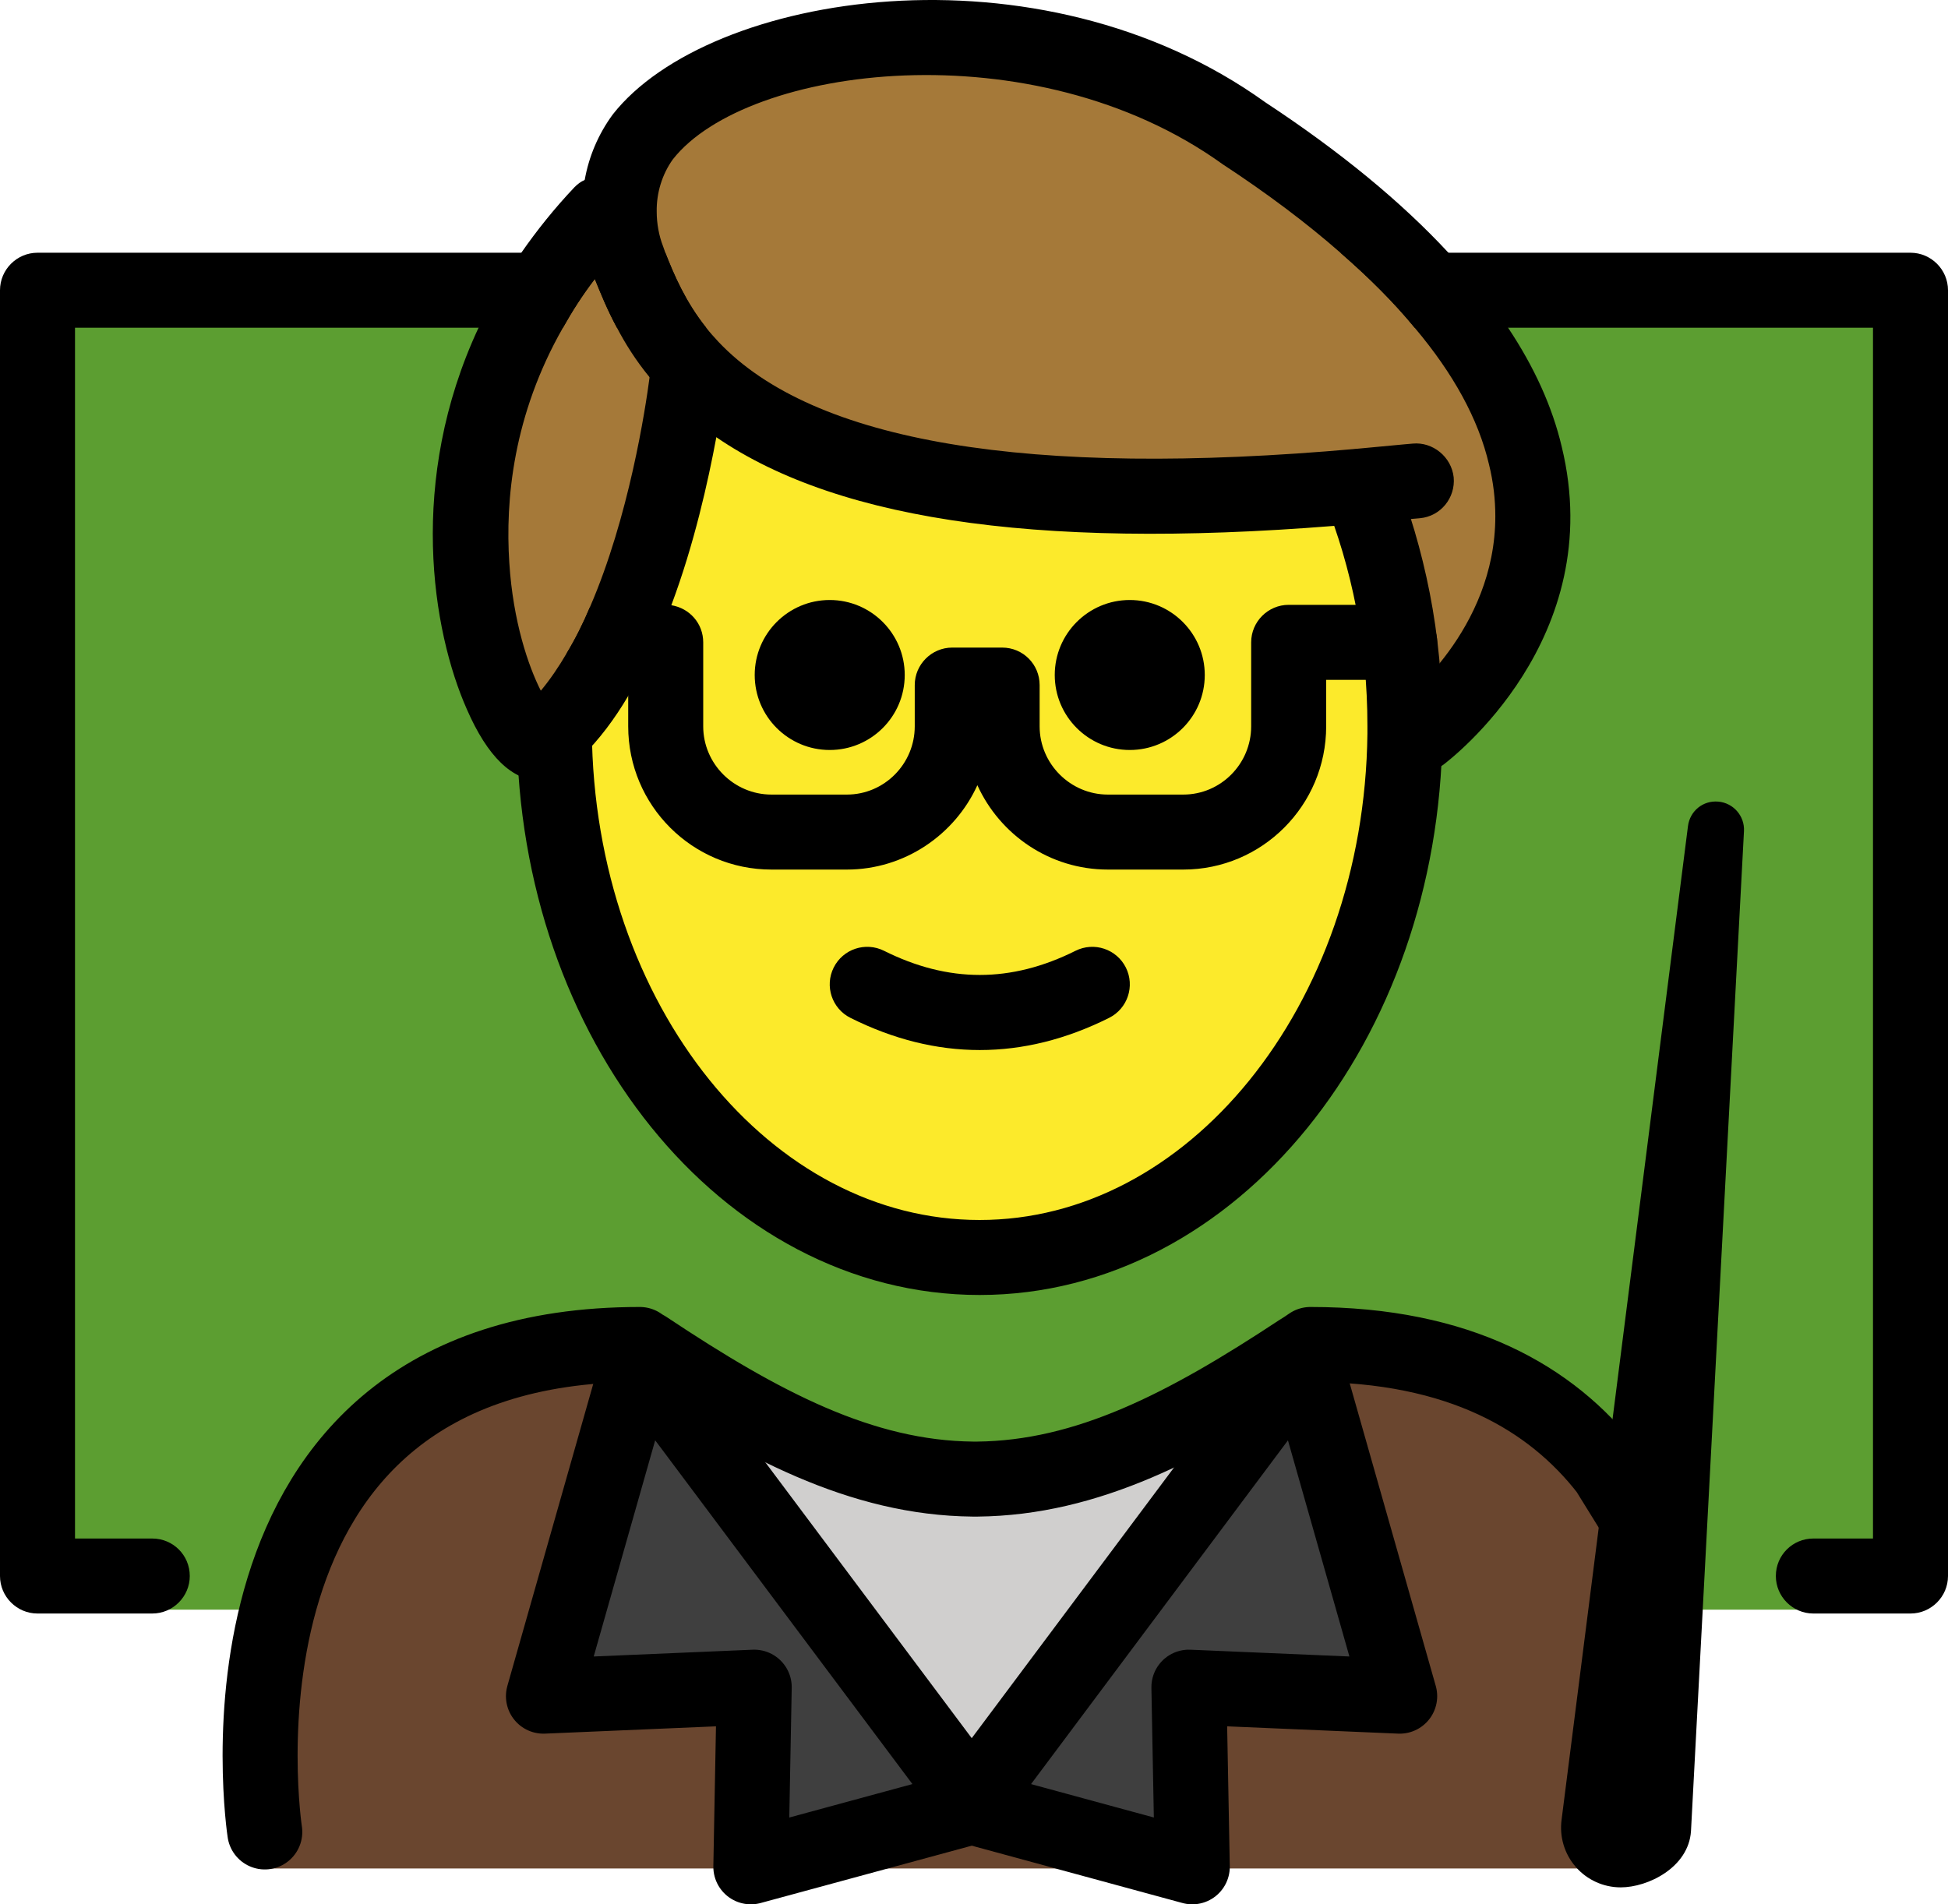 <svg xmlns="http://www.w3.org/2000/svg" xmlns:svg="http://www.w3.org/2000/svg" id="emoji" width="51.94" height="50.785" version="1.1" viewBox="0 0 51.94 50.785"><g id="color" transform="translate(-9.83,-9.17)"><polyline id="polyline1" fill="#5c9e31" points="13.886 52.097 10.83 52.097 10.83 16.914 19.822 16.914 36.328 16.914 52.039 16.914 60.766 16.914 60.766 52.097 56.681 52.097"/><path id="path1" fill="#6a462f" d="m 53.88,58.999 c 0,0 2.7,-14.137 -9.3,-14.137 -3.192,2.119 -5.926,3.584 -9,3.578 h 0.125 c -3.074,0.006 -5.808,-1.458 -9,-3.578 -12,0 -10,14.137 -10,14.137"/><polygon id="polygon1" fill="#3f3f3f" points="41.53 54.164 41.62 58.955 35.74 57.355 35.83 57.325 35.74 57.194 44.58 45.364 47.15 54.404"/><path id="path2" fill="#d0cfce" d="m 44.48,45.215 0.1,0.15 -8.84,11.83 -8.85,-11.83 0.16,-0.24 c 3.08,2.05 5.75,3.46 8.72,3.49 0.01,0 0.02,0 0.03,0 h 0.09 c 2.93,-0.03 5.56,-1.4 8.59,-3.4 z"/><polygon id="polygon2" fill="#3f3f3f" points="35.74 57.355 29.85 58.955 29.94 54.164 24.32 54.404 26.89 45.364 35.74 57.194 35.64 57.325"/></g><g id="hair" transform="translate(-9.83,-9.17)"><path id="path3" fill="#a57939" d="m 50.5,21.314 c -0.59,-2.45 -2.64,-5.38 -7.52,-8.6 -5.48,-3.95 -13.73,-2.8 -16,0.09 -0.43,0.6 -0.65,1.31 -0.64,2.03 l -0.46,0.01 c -6.5,6.89 -2.09,15.71 -1.36,13.91 0.03,-0.03 0.06,-0.06 0.09,-0.09 2.85,-2.78 3.56,-9.58 3.56,-9.58 l 0.1,-0.1 c 2.05,2.16 6.58,4.15 17.81,3.15 v 0.01 c 0.38,0.95 0.68,1.96 0.89,3.03 0.21,1.07 0.32,2.2 0.32,3.36 0,0.07 0,0.14 0,0.21 l 0.43,0.01 c 0,10e-5 3.89,-2.89 2.78,-7.44 z M 26.829,16.74 c 0.195,0.458 0.444,0.963 0.806,1.475 -0.362,-0.512 -0.611,-1.018 -0.806,-1.475 z"/></g><g id="skin" transform="translate(-9.83,-9.17)"><path id="path4" fill="#fcea2b" d="m 47.169,28.537 c 0,-2.284 -0.432,-4.441 -1.199,-6.351 -7.45,0.689 -15.839,-0.043 -18.13,-3.704 -0.161,3.435 -1.046,6.473 -3.348,10.055 0,7.828 5.077,14.173 11.339,14.173 6.262,0 11.339,-6.346 11.339,-14.173 z"/></g><g id="line" transform="translate(-9.83,-9.17)"><path id="path5" d="m 27.57,15.91 c 0.24,0.61 0.54,1.31 1.09,2 h -2.38 c -0.26,-0.48 -0.44,-0.93 -0.59,-1.3 -0.33,0.43 -0.61,0.87 -0.85,1.3 H 11.83 v 32.29 h 2.06 c 0.55,0 1,0.44 1,1 0,0.55 -0.45,1 -1,1 h -3.06 c -0.55,0 -1,-0.45 -1,-1 v -34.29 c 0,-0.55 0.45,-1 1,-1 z"/><path id="path6" d="m 61.77,16.91 v 34.29 c 0,0.55 -0.45,1 -1,1 h -2.59 c -0.55,0 -1,-0.45 -1,-1 0,-0.56 0.45,-1 1,-1 h 1.59 v -32.29 H 47.55 c -0.55,-0.67 -1.21,-1.33 -1.98,-2 h 15.2 c 0.55,0 1,0.45 1,1 z"/><path id="path7" d="m 41.953,27.171 c 0,1.105 -0.896,2 -2,2 -1.103,0 -2,-0.895 -2,-2 0,-1.103 0.896,-2 2,-2 1.103,0 2,0.896 2,2"/><path id="path8" d="m 33.953,27.171 c 0,1.105 -0.896,2 -2,2 -1.103,0 -2,-0.895 -2,-2 0,-1.103 0.896,-2 2,-2 1.103,0 2,0.896 2,2"/><path id="path9" d="m 35.953,37.173 c -1.152,0 -2.304,-0.286 -3.447,-0.858 -0.494,-0.247 -0.694,-0.848 -0.447,-1.342 0.247,-0.494 0.846,-0.694 1.342,-0.447 1.718,0.859 3.388,0.859 5.106,0 0.495,-0.247 1.095,-0.046 1.342,0.447 0.247,0.494 0.047,1.095 -0.447,1.342 -1.144,0.572 -2.295,0.858 -3.447,0.858 z"/><path id="path10" d="m 48.15,26.3 c 0,0.56 -0.45,1 -1,1 h -1.96 v 1.24 c 0,2.11 -1.71,3.82 -3.81,3.82 h -2.01 c -1.55,0 -2.88,-0.93 -3.48,-2.25 -0.6,1.32 -1.94,2.25 -3.48,2.25 H 30.4 c -2.11,0 -3.82,-1.71 -3.82,-3.82 v -1.24 h -0.69 c -0.45,0 -0.83,-0.3 -0.95,-0.71 0.23,-0.38 0.44,-0.8 0.62,-1.23 0.1,-0.04 0.21,-0.06 0.33,-0.06 h 1.69 c 0.05,0 0.1,0 0.15,0.01 0.49,0.08 0.85,0.49 0.85,0.99 v 2.24 c 0,1 0.82,1.82 1.82,1.82 h 2.01 c 1,0 1.81,-0.82 1.81,-1.82 v -1.1 c 0,-0.55 0.45,-1 1,-1 h 1.33 c 0.56,0 1,0.45 1,1 v 1.1 c 0,1 0.82,1.82 1.82,1.82 h 2.01 c 1,0 1.81,-0.82 1.81,-1.82 v -2.24 c 0,-0.55 0.45,-1 1,-1 h 2.96 c 0.55,0 1,0.45 1,1 z"/><path id="path11" fill="none" stroke="#000" stroke-linecap="round" stroke-linejoin="round" stroke-miterlimit="10" stroke-width="2" d="m 24.61,28.535 c 0,0.04 0,0.09 0,0.13 0.06,7.76 5.11,14.04 11.34,14.04 6.2,0 11.25,-6.24 11.34,-13.96 0,-0.07 0,-0.14 0,-0.21 0,-1.16 -0.11,-2.29 -0.32,-3.36 -0.21,-1.07 -0.51,-2.08 -0.89,-3.03"/><path id="path12" d="m 48.32,29.56 c -0.18,0.13 -0.39,0.19 -0.6,0.19 -0.3,0 -0.61,-0.13 -0.8,-0.4 -0.33,-0.44 -0.24,-1.07 0.2,-1.4 0.12,-0.09 2.58,-1.98 2.58,-5.01 0,-0.44 -0.05,-0.91 -0.17,-1.39 -0.28,-1.2 -0.95,-2.42 -1.98,-3.64 -0.55,-0.67 -1.21,-1.33 -1.98,-2 -0.9,-0.79 -1.95,-1.58 -3.14,-2.36 -5.04,-3.63 -12.69,-2.64 -14.66,-0.13 -0.28,0.39 -0.44,0.89 -0.43,1.4 0,0.31 0.06,0.64 0.17,0.92 0.02,0.06 0.04,0.11 0.06,0.17 0.24,0.61 0.54,1.31 1.09,2 0.1,0.13 0.21,0.25 0.33,0.38 2.53,2.67 8.26,3.63 17,2.85 0.42,-0.04 0.84,-0.08 1.28,-0.12 l 0.23,-0.02 c 0.53,-0.05 1.03,0.35 1.09,0.9 0.05,0.55 -0.35,1.04 -0.9,1.09 l -0.23,0.02 c -0.44,0.05 -0.88,0.09 -1.3,0.12 -8.23,0.74 -13.89,-0.01 -17.23,-2.3 -0.52,-0.34 -0.98,-0.73 -1.39,-1.16 -0.14,-0.15 -0.27,-0.3 -0.39,-0.44 -0.37,-0.45 -0.65,-0.9 -0.87,-1.32 -0.26,-0.48 -0.44,-0.93 -0.59,-1.3 -0.01,-0.05 -0.03,-0.09 -0.05,-0.14 -0.07,-0.18 -0.12,-0.37 -0.16,-0.56 -0.1,-0.36 -0.14,-0.72 -0.14,-1.08 0,-0.29 0.02,-0.58 0.08,-0.86 0.11,-0.62 0.36,-1.22 0.75,-1.75 2.56,-3.26 11.35,-4.67 17.4,-0.32 1.99,1.31 3.62,2.65 4.88,4.01 0.62,0.66 1.15,1.33 1.59,2 0.7,1.05 1.18,2.11 1.43,3.17 1.25,5.13 -2.97,8.34 -3.15,8.48 z"/><path id="path13" d="m 28.27,18.09 c -0.55,-0.07 -1.04,0.34 -1.09,0.89 0,0.01 -0.01,0.09 -0.03,0.25 -0.11,0.84 -0.55,3.73 -1.59,6.13 -0.18,0.43 -0.39,0.85 -0.62,1.23 -0.21,0.36 -0.44,0.7 -0.69,1 -0.33,-0.65 -0.74,-1.84 -0.84,-3.41 -0.11,-1.67 0.1,-3.94 1.43,-6.27 0.24,-0.43 0.52,-0.87 0.85,-1.3 0.18,-0.23 0.37,-0.47 0.58,-0.7 0.11,-0.13 0.22,-0.25 0.34,-0.38 0.38,-0.4 0.36,-1.03 -0.04,-1.41 -0.32,-0.3 -0.78,-0.35 -1.15,-0.15 -0.1,0.04 -0.19,0.11 -0.27,0.19 -0.54,0.57 -1.01,1.16 -1.42,1.75 -0.46,0.66 -0.84,1.33 -1.14,2 -1.9,4.07 -1.24,8.08 -0.31,10.18 0.55,1.26 1.21,1.9 1.97,1.9 0,0 0.01,0 0.02,0 0.44,0 0.83,-0.24 1.07,-0.64 0.47,-0.46 0.88,-1.01 1.24,-1.62 0.46,-0.75 0.83,-1.58 1.15,-2.42 0.61,-1.63 0.98,-3.3 1.2,-4.48 0.16,-0.93 0.23,-1.56 0.24,-1.64 C 29.22,18.64 28.82,18.15 28.27,18.09 Z"/><path id="path14" fill="none" stroke="#000" stroke-linecap="round" stroke-linejoin="round" stroke-miterlimit="10" stroke-width="2" d="m 16.89,58.025 c 0,0 -2,-13 10,-13 0.05,0.04 0.11,0.07 0.16,0.1 3.08,2.05 5.75,3.46 8.72,3.49 0.01,0 0.02,0 0.03,0 h 0.09 c 2.93,-0.03 5.56,-1.4 8.59,-3.4 0.1,-0.06 0.19,-0.12 0.29,-0.19 3.99,0 6.43,1.44 7.92,3.36 l 0.78,1.26"/><polygon id="polygon14" fill="none" stroke="#000" stroke-linecap="round" stroke-linejoin="round" stroke-miterlimit="10" stroke-width="2" points="35.74 57.355 29.85 58.955 29.94 54.164 24.32 54.404 26.89 45.364 35.74 57.194 35.83 57.325"/><polygon id="polygon15" fill="none" stroke="#000" stroke-linecap="round" stroke-linejoin="round" stroke-miterlimit="10" stroke-width="2" points="35.74 57.355 41.62 58.955 41.53 54.164 47.15 54.404 44.58 45.364 35.74 57.194 35.64 57.325"/><path id="path15" d="m 53.044,58.752 c -0.51,0 -0.902,-0.449 -0.835,-0.954 L 55.581,31.295 54.168,57.967 c -0.03,0.442 -0.68,0.785 -1.123,0.785 z"/><path id="path16" d="m 53.044,59.503 c -0.46,0 -0.896,-0.198 -1.198,-0.544 -0.303,-0.347 -0.44,-0.806 -0.379,-1.261 l 3.37,-26.498 c 0.051,-0.399 0.398,-0.69 0.811,-0.652 0.401,0.036 0.703,0.384 0.682,0.787 L 54.917,58.007 c -0.066,0.968 -1.149,1.496 -1.873,1.496 z m 0.71,-7.9 -0.8,6.291 0.09,0.109 c 0.115,0 0.303,-0.086 0.379,-0.157 z"/></g></svg>